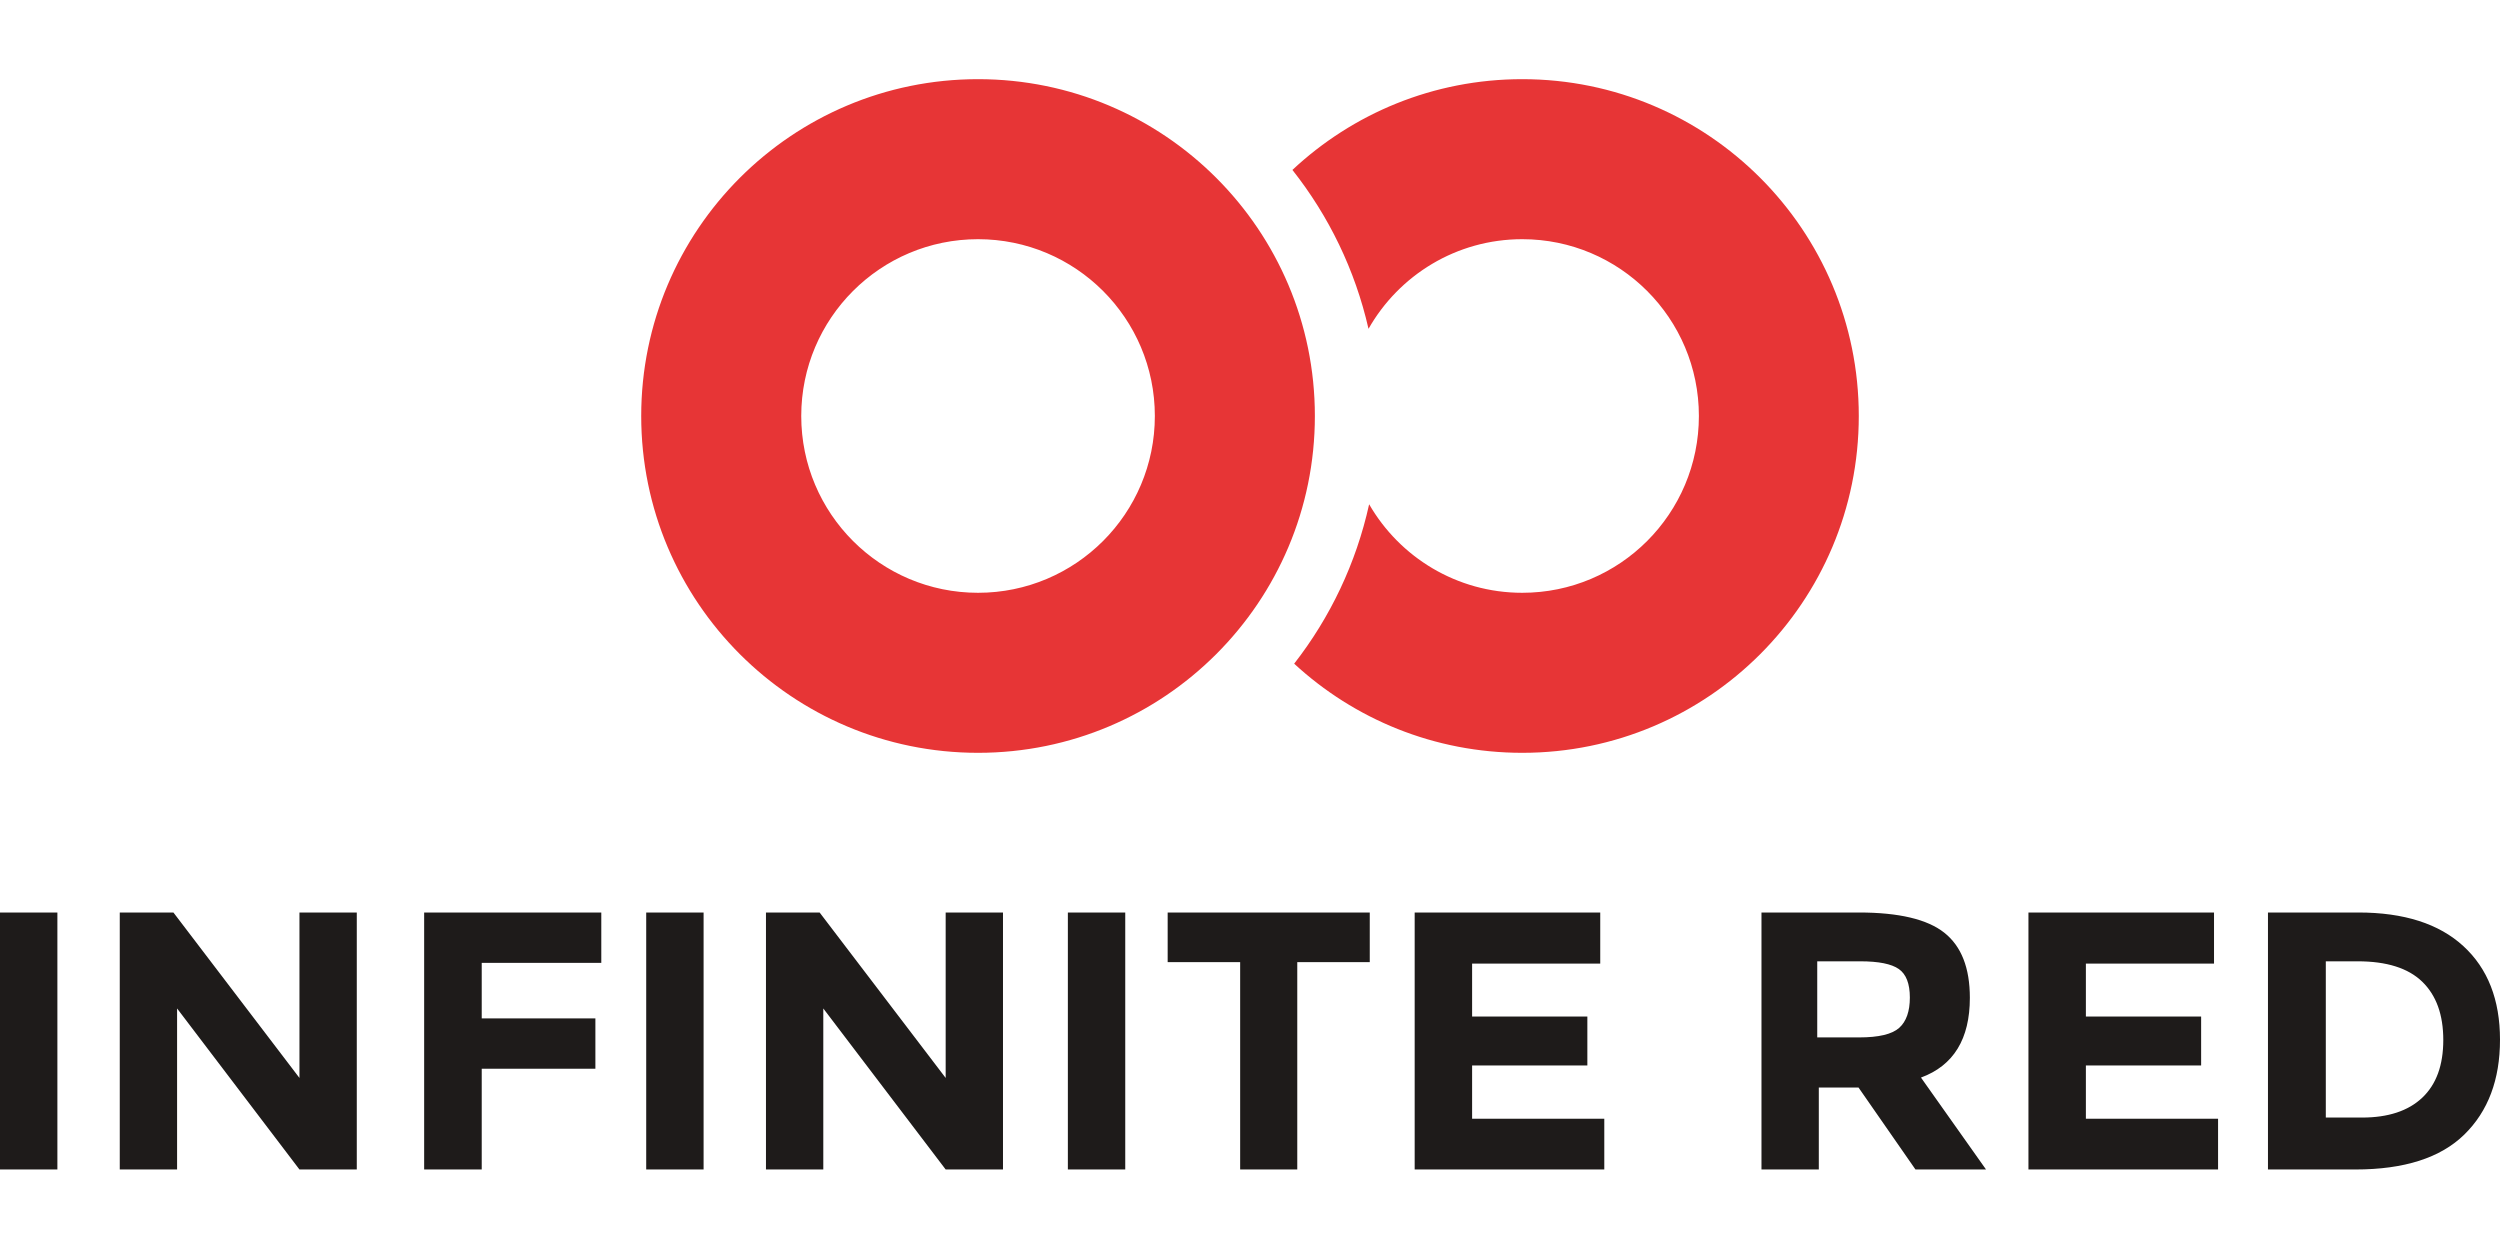 <?xml version="1.0" encoding="UTF-8"?>
<svg width="1200px" height="600px" viewBox="0 0 1200 600" version="1.1" xmlns="http://www.w3.org/2000/svg" xmlns:xlink="http://www.w3.org/1999/xlink">
    <title>irVertical</title>
    <g id="irVertical" stroke="none" stroke-width="1" fill="none" fill-rule="evenodd">
        <g id="infiniteredlogo-color-darktext" transform="translate(0, 38)" fill-rule="nonzero">
            <path d="M469.461,0 C558.753,0 631.138,72.385 631.138,161.677 C631.138,250.968 558.753,323.353 469.461,323.353 C380.17,323.353 307.784,250.968 307.784,161.677 C307.784,72.385 380.17,0 469.461,0 Z M730.674,0 C819.891,0 892.216,72.385 892.216,161.677 C892.216,250.968 819.891,323.353 730.674,323.353 C688.437,323.353 649.986,307.13 621.203,280.57 C638.447,258.432 650.95,232.412 657.184,204.041 C671.836,229.445 699.26,246.541 730.674,246.541 C777.504,246.541 815.468,208.546 815.468,161.677 C815.468,114.807 777.504,76.812 730.674,76.812 C699.045,76.812 671.461,94.143 656.886,119.834 C650.451,91.523 637.766,65.59 620.359,43.567 C649.233,16.543 688.023,0 730.674,0 Z M469.461,76.812 C422.592,76.812 384.596,114.807 384.596,161.677 C384.596,208.546 422.592,246.541 469.461,246.541 C516.331,246.541 554.326,208.546 554.326,161.677 C554.326,114.807 516.331,76.812 469.461,76.812 Z" id="Combined-Shape" fill="#E73536"></path>
            <path d="M768.116,400 L768.116,424.529 L706.612,424.529 L706.612,449.941 L761.93,449.941 L761.93,473.412 L706.612,473.412 L706.612,499 L770.06,499 L770.06,523.353 L679.042,523.353 L679.042,400 L768.116,400 Z M622.689,423.824 L622.689,523.353 L595.275,523.353 L595.275,423.824 L560.479,423.824 L560.479,400 L657.485,400 L657.485,423.824 L622.689,423.824 Z M512.575,400 L540.12,400 L540.12,523.353 L512.575,523.353 L512.575,400 Z M453.92,400 L481.437,400 L481.437,523.353 L453.92,523.353 L395.182,446.059 L395.182,523.353 L367.665,523.353 L367.665,400 L393.418,400 L453.92,479.412 L453.92,400 Z M310.18,400 L337.725,400 L337.725,523.353 L310.18,523.353 L310.18,400 Z M288.623,400 L288.623,424.177 L231.228,424.177 L231.228,450.824 L285.788,450.824 L285.788,475 L231.228,475 L231.228,523.353 L203.593,523.353 L203.593,400 L288.623,400 Z M143.74,400 L171.257,400 L171.257,523.353 L143.74,523.353 L85.002,446.059 L85.002,523.353 L57.485,523.353 L57.485,400 L83.238,400 L143.74,479.412 L143.74,400 Z M0,400 L27.545,400 L27.545,523.353 L0,523.353 L0,400 Z M945.532,440.941 C945.532,460.706 937.711,473.471 922.069,479.236 L953.293,523.353 L919.423,523.353 L892.08,484 L873.028,484 L873.028,523.353 L845.509,523.353 L845.509,400 L892.257,400 C911.426,400 925.098,403.235 933.271,409.706 C941.445,416.177 945.532,426.588 945.532,440.941 Z M911.614,455.37 C915.024,452.311 916.729,447.458 916.729,440.811 C916.729,434.164 914.965,429.605 911.437,427.135 C907.909,424.664 901.735,423.429 892.914,423.429 L872.275,423.429 L872.275,459.958 L892.385,459.958 C901.794,459.958 908.203,458.429 911.614,455.37 Z M1062.727,400 L1062.727,424.529 L1001.223,424.529 L1001.223,449.941 L1056.541,449.941 L1056.541,473.412 L1001.223,473.412 L1001.223,499 L1064.671,499 L1064.671,523.353 L973.653,523.353 L973.653,400 L1062.727,400 Z M1182.433,416.147 C1194.144,426.912 1200,441.882 1200,461.059 C1200,480.236 1194.291,495.412 1182.872,506.589 C1171.453,517.765 1154.032,523.353 1130.609,523.353 L1088.623,523.353 L1088.623,400 L1132.014,400 C1153.915,400 1170.721,405.382 1182.433,416.147 Z M1162.678,488.9 C1169.412,482.547 1172.779,473.311 1172.779,461.194 C1172.779,449.076 1169.412,439.752 1162.678,433.223 C1155.944,426.693 1145.609,423.429 1131.672,423.429 L1116.388,423.429 L1116.388,498.429 L1133.78,498.429 C1146.311,498.429 1155.944,495.253 1162.678,488.9 Z" id="Combined-Shape" fill="#1E1B1A"></path>
        </g>
    </g>
</svg>